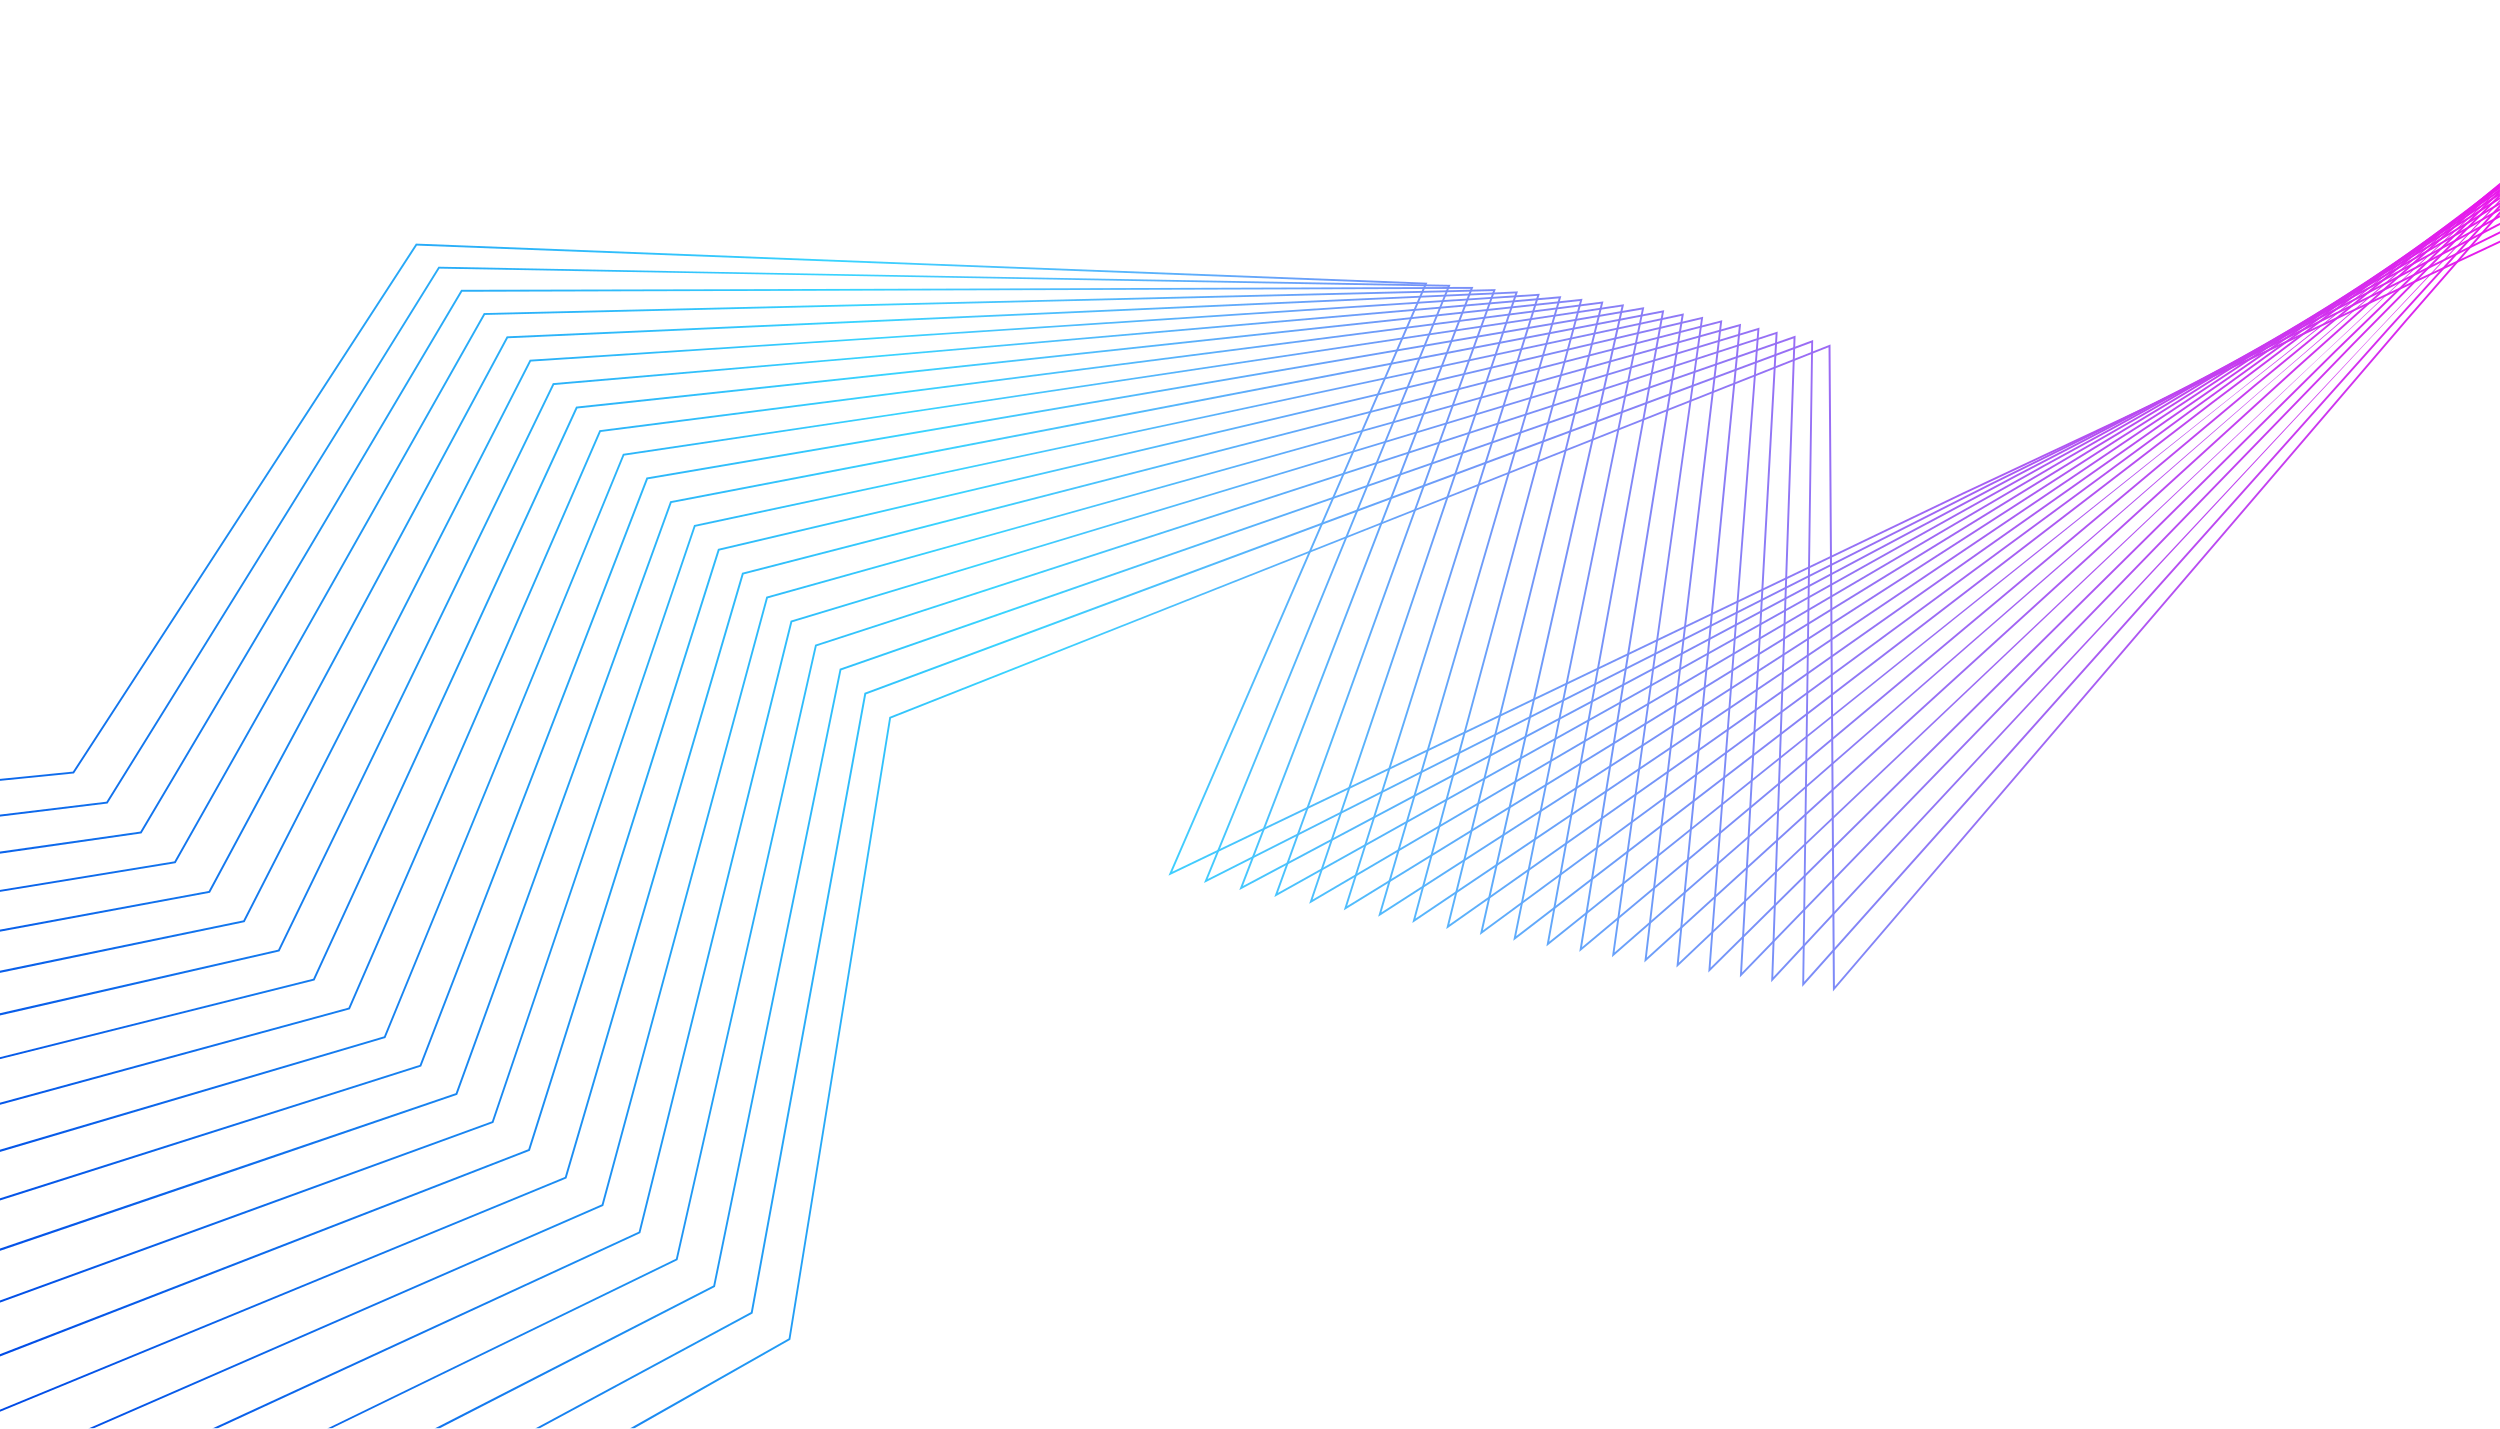 <?xml version="1.0" encoding="utf-8"?>
<!-- Generator: Adobe Illustrator 27.0.0, SVG Export Plug-In . SVG Version: 6.00 Build 0)  -->
<svg version="1.1" id="Layer_2_00000082344766890699835690000009226773942739693217_"
	 xmlns="http://www.w3.org/2000/svg" xmlns:xlink="http://www.w3.org/1999/xlink" x="0px" y="0px" viewBox="0 0 6998.9 3999.4"
	 style="enable-background:new 0 0 6998.9 3999.4;" xml:space="preserve">
<style type="text/css">
	.st0{filter:url(#Adobe_OpacityMaskFilter);}
	.st1{fill:url(#SVGID_1_);}
	.st2{mask:url(#Layer_1-2_00000113347745573487366050000007337574508274955932_);}
	.st3{fill:none;}
	.st4{clip-path:url(#SVGID_00000078024600904044315630000003025873185978035099_);}
	.st5{fill:url(#SVGID_00000149377113307260911240000007248122770415187584_);}
	.st6{clip-path:url(#SVGID_00000067952817283695503180000001163876618378782387_);}
	.st7{fill:url(#SVGID_00000124870271688147687640000003424040395516521344_);}
	.st8{clip-path:url(#SVGID_00000049197501232846309820000005425698344353230748_);}
	.st9{fill:url(#SVGID_00000129896069479832928130000001353766220655018915_);}
	.st10{clip-path:url(#SVGID_00000078757072362818044260000017058406103483883685_);}
	.st11{fill:url(#SVGID_00000134225477797668954720000001107862092917841293_);}
	.st12{clip-path:url(#SVGID_00000065787858583711033180000003623327889664054444_);}
	.st13{fill:url(#SVGID_00000061464277797009248140000015525288036587936146_);}
	.st14{clip-path:url(#SVGID_00000046321331277343425690000012118281829525441954_);}
	.st15{fill:url(#SVGID_00000165948836827896950560000018070215497258305181_);}
	.st16{clip-path:url(#SVGID_00000161614304657125177800000008335835013289402532_);}
	.st17{fill:url(#SVGID_00000159431154990872688190000006904538900692840087_);}
	.st18{clip-path:url(#SVGID_00000018238975505787970390000011026159647921600698_);}
	.st19{fill:url(#SVGID_00000152984079950171730630000008752060852680962703_);}
	.st20{clip-path:url(#SVGID_00000112616607576495958280000007324517529797959331_);}
	.st21{fill:url(#SVGID_00000134929619592320724430000005712090412850360213_);}
	.st22{clip-path:url(#SVGID_00000102519374636686297480000006526372472107789487_);}
	.st23{fill:url(#SVGID_00000149348230619404405930000004512462057808884886_);}
	.st24{clip-path:url(#SVGID_00000165948436781348999710000015194051077790715567_);}
	.st25{fill:url(#SVGID_00000176754456343781244940000012210227685366197408_);}
	.st26{clip-path:url(#SVGID_00000004518518369699726780000013213700341349304224_);}
	.st27{fill:url(#SVGID_00000104669541547765354880000006613366644255009174_);}
	.st28{clip-path:url(#SVGID_00000124148637942391164020000000283735181358229174_);}
	.st29{fill:url(#SVGID_00000104666421181196198580000003451423548858966968_);}
	.st30{clip-path:url(#SVGID_00000138575191792302161320000001160239669638173103_);}
	.st31{fill:url(#SVGID_00000078761005236260367840000002421529455257946288_);}
	.st32{clip-path:url(#SVGID_00000094614244521827740860000002187220358264619393_);}
	.st33{fill:url(#SVGID_00000057835992580809188870000010225158715665483399_);}
	.st34{clip-path:url(#SVGID_00000015340920863992456310000016145628721972225435_);}
	.st35{fill:url(#SVGID_00000166668990397524309900000007179805458119604886_);}
	.st36{clip-path:url(#SVGID_00000145769215359429281190000010484995300235940999_);}
	.st37{fill:url(#SVGID_00000152957404047620910720000004560593933909164473_);}
	.st38{clip-path:url(#SVGID_00000037693935625823868260000007782321111516667580_);}
	.st39{fill:url(#SVGID_00000103266298233433984620000009528881978313360013_);}
	.st40{clip-path:url(#SVGID_00000133496198495483435290000013912844838872318900_);}
	.st41{fill:url(#SVGID_00000105387800828570047340000015054902180561141923_);}
	.st42{clip-path:url(#SVGID_00000008870659254369665840000018179549092353916825_);}
	.st43{fill:url(#SVGID_00000020379387693363919090000003002162492127484043_);}
	.st44{clip-path:url(#SVGID_00000077318986134457102250000018133333060984064959_);}
	.st45{fill:url(#SVGID_00000127738187261053918340000008549554742474172327_);}
</style>
<defs>
	<filter id="Adobe_OpacityMaskFilter" filterUnits="userSpaceOnUse" x="0" y="0" width="6999" height="3999.5">
		<feColorMatrix  type="matrix" values="1 0 0 0 0  0 1 0 0 0  0 0 1 0 0  0 0 0 1 0"/>
	</filter>
</defs>
<mask maskUnits="userSpaceOnUse" x="0" y="0" width="6999" height="3999.5" id="Layer_1-2_00000113347745573487366050000007337574508274955932_">
	<g class="st0">
		
			<linearGradient id="SVGID_1_" gradientUnits="userSpaceOnUse" x1="0" y1="2000.3" x2="6998.9" y2="2000.3" gradientTransform="matrix(1 0 0 -1 0 4000)">
			<stop  offset="0" style="stop-color:#FFFFFF"/>
			<stop  offset="0.11" style="stop-color:#CBCBCB"/>
			<stop  offset="0.239" style="stop-color:#969696"/>
			<stop  offset="0.37" style="stop-color:#686868"/>
			<stop  offset="0.499" style="stop-color:#434343"/>
			<stop  offset="0.628" style="stop-color:#252525"/>
			<stop  offset="0.755" style="stop-color:#111111"/>
			<stop  offset="0.879" style="stop-color:#040404"/>
			<stop  offset="1" style="stop-color:#000000"/>
		</linearGradient>
		<rect class="st1" width="6998.9" height="3999.4"/>
	</g>
</mask>
<g id="Layer_1-2" class="st2">
	<g>
		<rect class="st3" width="6998.9" height="3999.4"/>
		<g>
			<g>
				<defs>
					<path id="SVGID_00000077282702577512683920000012802556535418722184_" d="M0,2180.6l204-20.4L1164.3,682
						c943.9,37,1887.8,73.3,2831.7,109.5l-714.2,1649l2213.6-1061.8L6999,673.5v6.4l-0.4-0.3l-1500.9,703.9l-2226.5,1068l716.8-1655
						l-2820.9-109l-960,1477.7c-69,6.9-138.1,13.9-207.1,20.8L0,2180.6L0,2180.6z"/>
				</defs>
				<clipPath id="SVGID_00000028285423498597918990000011873748616086181802_">
					<use xlink:href="#SVGID_00000077282702577512683920000012802556535418722184_"  style="overflow:visible;"/>
				</clipPath>
				<g style="clip-path:url(#SVGID_00000028285423498597918990000011873748616086181802_);">
					
						<linearGradient id="SVGID_00000036241306722256291220000002729457782950053779_" gradientUnits="userSpaceOnUse" x1="-286.276" y1="-365.036" x2="7231.424" y2="-3884.797" gradientTransform="matrix(1 0 0 1 0 3700)">
						<stop  offset="0" style="stop-color:#0049E6"/>
						<stop  offset="0.42" style="stop-color:#39D4FF"/>
						<stop  offset="1" style="stop-color:#FF00E9"/>
					</linearGradient>
					
						<rect y="673.5" style="fill:url(#SVGID_00000036241306722256291220000002729457782950053779_);" width="6998.9" height="1778"/>
				</g>
			</g>
		</g>
		<g>
			<g>
				<defs>
					<path id="SVGID_00000062897375325546894690000012037254706112364945_" d="M0,2280.5l298-36.1l929.4-1497.7
						c944.4,18.4,1888.9,33.8,2833.3,50.7l-679.8,1663.5L5572,1353.2l1426.9-705.7v6L5574.4,1358L3370.6,2472l682.3-1669.5
						L1230.3,752L301.2,2249.4L0,2286.1V2280.5L0,2280.5z"/>
				</defs>
				<clipPath id="SVGID_00000076601771484527366770000003330106566617021325_">
					<use xlink:href="#SVGID_00000062897375325546894690000012037254706112364945_"  style="overflow:visible;"/>
				</clipPath>
				<g style="clip-path:url(#SVGID_00000076601771484527366770000003330106566617021325_);">
					
						<linearGradient id="SVGID_00000059270670045664659090000005123792453463885211_" gradientUnits="userSpaceOnUse" x1="-287.359" y1="-367.33" x2="7230.341" y2="-3887.09" gradientTransform="matrix(1 0 0 1 0 3700)">
						<stop  offset="0" style="stop-color:#0049E6"/>
						<stop  offset="0.42" style="stop-color:#39D4FF"/>
						<stop  offset="1" style="stop-color:#FF00E9"/>
					</linearGradient>
					
						<rect y="647.4" style="fill:url(#SVGID_00000059270670045664659090000005123792453463885211_);" width="6998.9" height="1824.6"/>
				</g>
			</g>
		</g>
		<g>
			<g>
				<defs>
					<path id="SVGID_00000017501482568755403470000017777507393681370303_" d="M0,2384l392.8-55.9l898.1-1516.7
						c944.6-1.7,1889.2-4.9,2833.8-8.2l-645.1,1677.2l2167.6-1152.9L6999,623.6v6.1l-1349.3,702.6L3469.4,2491.9l647.4-1683.3
						l-2822.9,8.2L396.1,2333.1C264,2352,132,2370.9,0,2389.9V2384z"/>
				</defs>
				<clipPath id="SVGID_00000045580998821538891100000007863109593550943143_">
					<use xlink:href="#SVGID_00000017501482568755403470000017777507393681370303_"  style="overflow:visible;"/>
				</clipPath>
				<g style="clip-path:url(#SVGID_00000045580998821538891100000007863109593550943143_);">
					
						<linearGradient id="SVGID_00000101080239190649000320000006912340726398050722_" gradientUnits="userSpaceOnUse" x1="-288.097" y1="-368.937" x2="7229.613" y2="-3888.697" gradientTransform="matrix(1 0 0 1 0 3700)">
						<stop  offset="0" style="stop-color:#0049E6"/>
						<stop  offset="0.42" style="stop-color:#39D4FF"/>
						<stop  offset="1" style="stop-color:#FF00E9"/>
					</linearGradient>
					
						<rect y="623.6" style="fill:url(#SVGID_00000101080239190649000320000006912340726398050722_);" width="6998.9" height="1868.3"/>
				</g>
			</g>
		</g>
		<g>
			<g>
				<defs>
					<path id="SVGID_00000067958871615290721620000016280496112845002930_" d="M0,2491.4l488.2-79.9l866.3-1535
						c944.3-21.8,1888.7-44.4,2833-67.1l-610.1,1690.3L5720.6,1302l1278.3-699.8v6.1l-1275.7,698.3L3567.5,2511.3l612.3-1696.4
						l-2822.1,66.8L491.6,2416.4C327.7,2443.2,163.8,2470,0,2496.8V2491.4z"/>
				</defs>
				<clipPath id="SVGID_00000062892928632625456120000018382869338799000450_">
					<use xlink:href="#SVGID_00000067958871615290721620000016280496112845002930_"  style="overflow:visible;"/>
				</clipPath>
				<g style="clip-path:url(#SVGID_00000062892928632625456120000018382869338799000450_);">
					
						<linearGradient id="SVGID_00000041272429302111904590000003154330514187320713_" gradientUnits="userSpaceOnUse" x1="-288.483" y1="-369.756" x2="7229.227" y2="-3889.516" gradientTransform="matrix(1 0 0 1 0 3700)">
						<stop  offset="0" style="stop-color:#0049E6"/>
						<stop  offset="0.42" style="stop-color:#39D4FF"/>
						<stop  offset="1" style="stop-color:#FF00E9"/>
					</linearGradient>
					
						<rect y="602.2" style="fill:url(#SVGID_00000041272429302111904590000003154330514187320713_);" width="6998.9" height="1909.1"/>
				</g>
			</g>
		</g>
		<g>
			<g>
				<defs>
					<path id="SVGID_00000160900698275126109610000012362235907336889479_" d="M0,2602.5l584.3-108.1l834.3-1552.7
						c943.7-41.5,1887.4-83.7,2831-125.9l-574.9,1702.6l2117.8-1241.9L6998.9,583v6.2L5795.3,1281L3665.1,2530.2L4242,821.4
						L1421.9,946.9l-834,1552.3c-196,36.4-391.9,72.7-587.9,109.1V2602.5L0,2602.5z"/>
				</defs>
				<clipPath id="SVGID_00000181802530942926867760000012272831814290274191_">
					<use xlink:href="#SVGID_00000160900698275126109610000012362235907336889479_"  style="overflow:visible;"/>
				</clipPath>
				<g style="clip-path:url(#SVGID_00000181802530942926867760000012272831814290274191_);">
					
						<linearGradient id="SVGID_00000108291703147191681750000009134893219757337753_" gradientUnits="userSpaceOnUse" x1="-273.567" y1="-337.887" x2="7244.133" y2="-3857.647" gradientTransform="matrix(1 0 0 1 0 3700)">
						<stop  offset="0" style="stop-color:#0049E6"/>
						<stop  offset="0.42" style="stop-color:#39D4FF"/>
						<stop  offset="1" style="stop-color:#FF00E9"/>
					</linearGradient>
					
						<rect y="583" style="fill:url(#SVGID_00000108291703147191681750000009134893219757337753_);" width="6998.9" height="2025.2"/>
				</g>
			</g>
		</g>
		<g>
			<g>
				<defs>
					<path id="SVGID_00000106130722844660950810000004503159001861545895_" d="M0,2717.5l681.2-140.8L1483,1007.1
						C2425.6,947,3368.2,884,4310.8,822.4l-539.4,1714.1L5863,1250.8l1136-684.7v6.3l-1133.1,683L3762,2548.6l541.3-1720.4
						l-2816.9,184L684.8,2581.5c-228.2,47.6-456.5,94.9-684.8,142.1V2717.5L0,2717.5z"/>
				</defs>
				<clipPath id="SVGID_00000027565431165021709960000011634122013660202154_">
					<use xlink:href="#SVGID_00000106130722844660950810000004503159001861545895_"  style="overflow:visible;"/>
				</clipPath>
				<g style="clip-path:url(#SVGID_00000027565431165021709960000011634122013660202154_);">
					
						<linearGradient id="SVGID_00000028309650323609440320000001551953841716304518_" gradientUnits="userSpaceOnUse" x1="-254.631" y1="-297.453" x2="7263.047" y2="-3817.202" gradientTransform="matrix(1 0 0 1 0 3700)">
						<stop  offset="0" style="stop-color:#0049E6"/>
						<stop  offset="0.42" style="stop-color:#39D4FF"/>
						<stop  offset="1" style="stop-color:#FF00E9"/>
					</linearGradient>
					
						<rect y="566.2" style="fill:url(#SVGID_00000028309650323609440320000001551953841716304518_);" width="6998.9" height="2157.4"/>
				</g>
			</g>
		</g>
		<g>
			<g>
				<defs>
					<path id="SVGID_00000006696827657343200730000010092241957114171818_" d="M0,2836.5l778.7-177.8l769-1586
						C2488.9,993,3430,910.5,4371,829.2l-503.6,1725l2064.4-1328.8l1067.1-673.8v6.3l-1064.2,672L3858.2,2566.5l505.5-1731.2
						l-2812.5,242.5L782.4,2663.4C521.6,2723.2,260.8,2783.1,0,2842.8V2836.5L0,2836.5z"/>
				</defs>
				<clipPath id="SVGID_00000029031048208738132570000001881242627759803839_">
					<use xlink:href="#SVGID_00000006696827657343200730000010092241957114171818_"  style="overflow:visible;"/>
				</clipPath>
				<g style="clip-path:url(#SVGID_00000029031048208738132570000001881242627759803839_);">
					
						<linearGradient id="SVGID_00000005253210179217085870000003245769955697894566_" gradientUnits="userSpaceOnUse" x1="-234.549" y1="-254.558" x2="7283.121" y2="-3774.298" gradientTransform="matrix(1 0 0 1 0 3700)">
						<stop  offset="0" style="stop-color:#0049E6"/>
						<stop  offset="0.42" style="stop-color:#39D4FF"/>
						<stop  offset="1" style="stop-color:#FF00E9"/>
					</linearGradient>
					
						<rect y="551.6" style="fill:url(#SVGID_00000005253210179217085870000003245769955697894566_);" width="6998.9" height="2291.2"/>
				</g>
			</g>
		</g>
		<g>
			<g>
				<defs>
					<path id="SVGID_00000013178991248495223630000016335770607539168128_" d="M0,2959.6l876.8-219.5l735.9-1601.7
						c939.3-100.1,1878.5-200.9,2817.7-302l-467.7,1735.1L5999,1200.1l999.9-660.8v6.4L6002,1204.5L3953.8,2584l469.4-1741.4
						l-2806.8,300.9L880.6,2744.7c-293.5,73.5-587.1,147-880.6,220.4V2959.6L0,2959.6z"/>
				</defs>
				<clipPath id="SVGID_00000142164097994497344570000013314316872421809844_">
					<use xlink:href="#SVGID_00000013178991248495223630000016335770607539168128_"  style="overflow:visible;"/>
				</clipPath>
				<g style="clip-path:url(#SVGID_00000142164097994497344570000013314316872421809844_);">
					
						<linearGradient id="SVGID_00000134225720378455463460000004555234311910692528_" gradientUnits="userSpaceOnUse" x1="-213.407" y1="-209.404" x2="7304.273" y2="-3729.154" gradientTransform="matrix(1 0 0 1 0 3700)">
						<stop  offset="0" style="stop-color:#0049E6"/>
						<stop  offset="0.42" style="stop-color:#39D4FF"/>
						<stop  offset="1" style="stop-color:#FF00E9"/>
					</linearGradient>
					
						<rect y="539.3" style="fill:url(#SVGID_00000134225720378455463460000004555234311910692528_);" width="6998.9" height="2425.9"/>
				</g>
			</g>
		</g>
		<g>
			<g>
				<defs>
					<path id="SVGID_00000008856568360118727380000013317406634066997642_" d="M0,3087l975.6-266l702.5-1616.6
						c937-119.6,1873.9-239.8,2810.8-360.5l-431.5,1744.4l2007.4-1413.4L6999,529.3v6.5l-931.1,643.5L4048.7,2601l433.1-1750.8
						l-2800,359.1L979.5,2825.5C653,2914.4,326.5,3003.7,0,3092.9V3087L0,3087z"/>
				</defs>
				<clipPath id="SVGID_00000151537423352336078900000005274617091229483682_">
					<use xlink:href="#SVGID_00000008856568360118727380000013317406634066997642_"  style="overflow:visible;"/>
				</clipPath>
				<g style="clip-path:url(#SVGID_00000151537423352336078900000005274617091229483682_);">
					
						<linearGradient id="SVGID_00000085209911293452563670000011031183085270700198_" gradientUnits="userSpaceOnUse" x1="-190.813" y1="-161.135" x2="7326.897" y2="-3680.894" gradientTransform="matrix(1 0 0 1 0 3700)">
						<stop  offset="0" style="stop-color:#0049E6"/>
						<stop  offset="0.42" style="stop-color:#39D4FF"/>
						<stop  offset="1" style="stop-color:#FF00E9"/>
					</linearGradient>
					
						<rect y="529.3" style="fill:url(#SVGID_00000085209911293452563670000011031183085270700198_);" width="6998.9" height="2563.6"/>
				</g>
			</g>
		</g>
		<g>
			<g>
				<defs>
					<path id="SVGID_00000083053200105372619440000008157356369884704909_" d="M0,3218.6l1075.1-317.2l668.8-1630.8
						c934.4-138.2,1868.5-279.2,2802.7-418.8l-395.2,1753L6129,1149.9l870-628.4v6.6l-866.9,626.1L4142.9,2617.6l396.6-1759.4
						l-2791.9,417.2L1079,2905.8C719.4,3012.2,359.7,3118.6,0,3224.9V3218.6L0,3218.6z"/>
				</defs>
				<clipPath id="SVGID_00000056418190203064495930000001575809040899948955_">
					<use xlink:href="#SVGID_00000083053200105372619440000008157356369884704909_"  style="overflow:visible;"/>
				</clipPath>
				<g style="clip-path:url(#SVGID_00000056418190203064495930000001575809040899948955_);">
					
						<linearGradient id="SVGID_00000067954016706027302800000005626232631574173059_" gradientUnits="userSpaceOnUse" x1="-166.963" y1="-110.204" x2="7350.738" y2="-3629.954" gradientTransform="matrix(1 0 0 1 0 3700)">
						<stop  offset="0" style="stop-color:#0049E6"/>
						<stop  offset="0.42" style="stop-color:#39D4FF"/>
						<stop  offset="1" style="stop-color:#FF00E9"/>
					</linearGradient>
					
						<rect y="521.5" style="fill:url(#SVGID_00000067954016706027302800000005626232631574173059_);" width="6998.9" height="2703.4"/>
				</g>
			</g>
		</g>
		<g>
			<g>
				<defs>
					<path id="SVGID_00000052077111314394816770000015071657704835741106_" d="M0,3354.7l1175.1-373.4l634.7-1644.4
						c931.2-158.8,1862.3-317.5,2793.4-477l-358.7,1760.8l1947-1495.6L6998.9,516v6.7l-804.2,606.7L4236.4,2633.8l360-1767.2
						l-2782.6,475.1l-634.6,1643.9C786.2,3110.8,393.1,3235.9,0,3360.8V3354.7L0,3354.7z"/>
				</defs>
				<clipPath id="SVGID_00000041285659964607752520000011738378385489895313_">
					<use xlink:href="#SVGID_00000052077111314394816770000015071657704835741106_"  style="overflow:visible;"/>
				</clipPath>
				<g style="clip-path:url(#SVGID_00000041285659964607752520000011738378385489895313_);">
					
						<linearGradient id="SVGID_00000029015422541390234390000014569093628536465591_" gradientUnits="userSpaceOnUse" x1="-141.931" y1="-56.723" x2="7375.748" y2="-3576.464" gradientTransform="matrix(1 0 0 1 0 3700)">
						<stop  offset="0" style="stop-color:#0049E6"/>
						<stop  offset="0.42" style="stop-color:#39D4FF"/>
						<stop  offset="1" style="stop-color:#FF00E9"/>
					</linearGradient>
					
						<rect y="516" style="fill:url(#SVGID_00000029015422541390234390000014569093628536465591_);" width="6998.9" height="2844.8"/>
				</g>
			</g>
		</g>
		<g>
			<g>
				<defs>
					<path id="SVGID_00000020399173091430937960000008388230996883539853_" d="M0,3495.3l1275.8-434.8l600.4-1657.2
						c927.6-178.5,1855.3-356.4,2782.9-534.9l-322,1767.9C5224,1925.2,6108.7,1218.1,6999,513.8v5.8l-743.1,585.2L4329.2,2649.5
						l323.2-1774.3L1880.2,1408L1280,3064.8C853.6,3211,426.8,3356.6,0,3501.8V3495.3z"/>
				</defs>
				<clipPath id="SVGID_00000099651915114403738340000012874866410563467449_">
					<use xlink:href="#SVGID_00000020399173091430937960000008388230996883539853_"  style="overflow:visible;"/>
				</clipPath>
				<g style="clip-path:url(#SVGID_00000099651915114403738340000012874866410563467449_);">
					
						<linearGradient id="SVGID_00000031907974941146950870000018020553758589150356_" gradientUnits="userSpaceOnUse" x1="-115.279" y1="0.201" x2="7402.411" y2="-3519.55" gradientTransform="matrix(1 0 0 1 0 3700)">
						<stop  offset="0" style="stop-color:#0049E6"/>
						<stop  offset="0.42" style="stop-color:#39D4FF"/>
						<stop  offset="1" style="stop-color:#FF00E9"/>
					</linearGradient>
					
						<rect y="513.8" style="fill:url(#SVGID_00000031907974941146950870000018020553758589150356_);" width="6998.9" height="2988"/>
				</g>
			</g>
		</g>
		<g>
			<g>
				<defs>
					<path id="SVGID_00000047038314995342884450000017614724111114817426_" d="M0,3640.7l1377.1-501.4L1943,1469.9
						c923.9-196.4,1847.6-394.6,2771.2-592.6L4429,2651.5l1883-1575.2l686.9-564.5v7l-683.5,561.6L4421.3,2664.9l286.2-1780.7
						L1947,1474.5l-565.7,1668.9C921,3311.5,460.5,3479.1,0,3646.7V3640.7L0,3640.7z"/>
				</defs>
				<clipPath id="SVGID_00000142890627042537350870000007745905086814807191_">
					<use xlink:href="#SVGID_00000047038314995342884450000017614724111114817426_"  style="overflow:visible;"/>
				</clipPath>
				<g style="clip-path:url(#SVGID_00000142890627042537350870000007745905086814807191_);">
					
						<linearGradient id="SVGID_00000046338679769797606280000004411961674656970664_" gradientUnits="userSpaceOnUse" x1="-87.817" y1="58.846" x2="7429.883" y2="-3460.915" gradientTransform="matrix(1 0 0 1 0 3700)">
						<stop  offset="0" style="stop-color:#0049E6"/>
						<stop  offset="0.42" style="stop-color:#39D4FF"/>
						<stop  offset="1" style="stop-color:#FF00E9"/>
					</linearGradient>
					
						<rect y="511.9" style="fill:url(#SVGID_00000046338679769797606280000004411961674656970664_);" width="6998.9" height="3134.8"/>
				</g>
			</g>
		</g>
		<g>
			<g>
				<defs>
					<path id="SVGID_00000019638678316326127130000005853065243498767765_" d="M0,3791l1479-573.6l531-1680.7
						c919.6-215.8,1838.9-433.3,2758.2-650L4520,2666.4C5345.9,1945.9,6169.9,1229,6998.9,514.7v5.6l-625.4,536.1L4512.7,2679.9
						l249.2-1786.2l-2747.6,647.5l-530.9,1680.3C988.9,3413.4,494.5,3605.7,0,3797.5V3791z"/>
				</defs>
				<clipPath id="SVGID_00000023251261858179008890000000165850361789712002_">
					<use xlink:href="#SVGID_00000019638678316326127130000005853065243498767765_"  style="overflow:visible;"/>
				</clipPath>
				<g style="clip-path:url(#SVGID_00000023251261858179008890000000165850361789712002_);">
					
						<linearGradient id="SVGID_00000040539783958652387090000004086893587438046909_" gradientUnits="userSpaceOnUse" x1="-58.344" y1="121.798" x2="7459.306" y2="-3397.942" gradientTransform="matrix(1 0 0 1 0 3700)">
						<stop  offset="0" style="stop-color:#0049E6"/>
						<stop  offset="0.42" style="stop-color:#39D4FF"/>
						<stop  offset="1" style="stop-color:#FF00E9"/>
					</linearGradient>
					
						<rect y="514.7" style="fill:url(#SVGID_00000040539783958652387090000004086893587438046909_);" width="6998.9" height="3282.7"/>
				</g>
			</g>
		</g>
		<g>
			<g>
				<defs>
					<path id="SVGID_00000145037749344455680280000007738226897695109252_" d="M0,3946.4L1581.4,3295l496-1691.4
						c914.8-235.3,1829.5-471.1,2744.2-707.2l-211.3,1784.5l1816.1-1652.1L6998.9,517v7.2L6430,1032.8L4603.3,2694.5l212-1791
						L2081.8,1608l-495.9,1690.9C1057.3,3516.8,528.6,3734.5,0,3952.2V3946.4z"/>
				</defs>
				<clipPath id="SVGID_00000060001449149601740720000017066519263219431825_">
					<use xlink:href="#SVGID_00000145037749344455680280000007738226897695109252_"  style="overflow:visible;"/>
				</clipPath>
				<g style="clip-path:url(#SVGID_00000060001449149601740720000017066519263219431825_);">
					
						<linearGradient id="SVGID_00000068636354950984472440000012582972804116747705_" gradientUnits="userSpaceOnUse" x1="-30.404" y1="187.262" x2="7487.286" y2="-3332.488" gradientTransform="matrix(1 0 0 1 0 3700)">
						<stop  offset="0" style="stop-color:#0049E6"/>
						<stop  offset="0.42" style="stop-color:#39D4FF"/>
						<stop  offset="1" style="stop-color:#FF00E9"/>
					</linearGradient>
					
						<rect y="517" style="fill:url(#SVGID_00000068636354950984472440000012582972804116747705_);" width="6998.9" height="3435.2"/>
				</g>
			</g>
		</g>
		<g>
			<g>
				<defs>
					<path id="SVGID_00000108999706177163370500000011109235615327649929_" d="M246.9,3999.4l1437.6-627.5l460.8-1701.4
						c909.9-253.3,1819.3-509.3,2728.9-764.1L4700,2695.1c765.8-726.3,1530.4-1448.6,2299-2169.3v4.7l-513.9,479L4693.2,2708.8
						l174.8-1795l-2718.4,761.1L1689,3375.8c-476.2,207.9-952.4,415.8-1428.7,623.6H246.9L246.9,3999.4z"/>
				</defs>
				<clipPath id="SVGID_00000142897733132478100920000000838207464098052522_">
					<use xlink:href="#SVGID_00000108999706177163370500000011109235615327649929_"  style="overflow:visible;"/>
				</clipPath>
				<g style="clip-path:url(#SVGID_00000142897733132478100920000000838207464098052522_);">
					
						<linearGradient id="SVGID_00000051345999422838137480000017227322537063603598_" gradientUnits="userSpaceOnUse" x1="4.781" y1="256.614" x2="7522.481" y2="-3263.146" gradientTransform="matrix(1 0 0 1 0 3700)">
						<stop  offset="0" style="stop-color:#0049E6"/>
						<stop  offset="0.42" style="stop-color:#39D4FF"/>
						<stop  offset="1" style="stop-color:#FF00E9"/>
					</linearGradient>
					
						<rect x="246.9" y="525.8" style="fill:url(#SVGID_00000051345999422838137480000017227322537063603598_);" width="6752.1" height="3473.6"/>
				</g>
			</g>
		</g>
		<g>
			<g>
				<defs>
					<path id="SVGID_00000101807392246892576890000017636763923683781541_" d="M593.7,3999.4l1194.4-551.1l425.3-1710.6
						c904.4-272.5,1808.3-546.8,2712.4-820.6l-137,1791.8L6534.7,982.8l464.2-451v7.5l-460.5,447.4l-1756,1736.1l137.5-1798.3
						l-2702,817.4L1792.7,3452c-395.1,182.5-790.1,365-1185.3,547.4H593.7L593.7,3999.4z"/>
				</defs>
				<clipPath id="SVGID_00000101086625165109511640000003298097729848224641_">
					<use xlink:href="#SVGID_00000101807392246892576890000017636763923683781541_"  style="overflow:visible;"/>
				</clipPath>
				<g style="clip-path:url(#SVGID_00000101086625165109511640000003298097729848224641_);">
					
						<linearGradient id="SVGID_00000012448217864675466190000013048609314786949764_" gradientUnits="userSpaceOnUse" x1="37.11" y1="325.662" x2="7554.79" y2="-3194.088" gradientTransform="matrix(1 0 0 1 0 3700)">
						<stop  offset="0" style="stop-color:#0049E6"/>
						<stop  offset="0.42" style="stop-color:#39D4FF"/>
						<stop  offset="1" style="stop-color:#FF00E9"/>
					</linearGradient>
					
						<rect x="593.7" y="531.8" style="fill:url(#SVGID_00000012448217864675466190000013048609314786949764_);" width="6405.3" height="3467.6"/>
				</g>
			</g>
		</g>
		<g>
			<g>
				<defs>
					<path id="SVGID_00000153673271359665513500000012762369651515871111_" d="M915.7,3999.4l976.5-475.4l389.7-1719
						c898.3-292.2,1796.5-584.5,2694.8-876.8L4877,2722.4l1709.6-1762l412.3-417.6v7.6l-408.5,413.7L4870.8,2736.4l100-1800.8
						L2286.4,1809l-389.6,1718.6c-323.1,157.4-646.2,314.5-969.4,471.7L915.7,3999.4L915.7,3999.4z"/>
				</defs>
				<clipPath id="SVGID_00000006685555154537289530000005758760434504141708_">
					<use xlink:href="#SVGID_00000153673271359665513500000012762369651515871111_"  style="overflow:visible;"/>
				</clipPath>
				<g style="clip-path:url(#SVGID_00000006685555154537289530000005758760434504141708_);">
					
						<linearGradient id="SVGID_00000096034601337006630700000000910584337326247324_" gradientUnits="userSpaceOnUse" x1="68.159" y1="391.979" x2="7585.829" y2="-3127.761" gradientTransform="matrix(1 0 0 1 0 3700)">
						<stop  offset="0" style="stop-color:#0049E6"/>
						<stop  offset="0.42" style="stop-color:#39D4FF"/>
						<stop  offset="1" style="stop-color:#FF00E9"/>
					</linearGradient>
					
						<rect x="915.7" y="542.8" style="fill:url(#SVGID_00000096034601337006630700000000910584337326247324_);" width="6083.2" height="3456.6"/>
				</g>
			</g>
		</g>
		<g>
			<g>
				<defs>
					<path id="SVGID_00000058573440018491833040000000871517637384335032_" d="M1216.2,3999.4l780.7-400.4l353.9-1726.8
						c892.2-310.2,1783.9-621.8,2676-932.6l-62.4,1795.9C5642.1,2007.3,6318.7,1282.3,6999,559v5l-358,378L4958.5,2749.8
						l62.6-1802.4l-2665.7,929l-353.8,1726.3c-257.5,132.3-515,264.6-772.6,396.8L1216.2,3999.4L1216.2,3999.4z"/>
				</defs>
				<clipPath id="SVGID_00000093141148914192441900000017148137691774097819_">
					<use xlink:href="#SVGID_00000058573440018491833040000000871517637384335032_"  style="overflow:visible;"/>
				</clipPath>
				<g style="clip-path:url(#SVGID_00000093141148914192441900000017148137691774097819_);">
					
						<linearGradient id="SVGID_00000038385081255694589330000009406275145646662056_" gradientUnits="userSpaceOnUse" x1="98.323" y1="456.406" x2="7616.024" y2="-3063.354" gradientTransform="matrix(1 0 0 1 0 3700)">
						<stop  offset="0" style="stop-color:#0049E6"/>
						<stop  offset="0.42" style="stop-color:#39D4FF"/>
						<stop  offset="1" style="stop-color:#FF00E9"/>
					</linearGradient>
					
						<rect x="1216.2" y="559.2" style="fill:url(#SVGID_00000038385081255694589330000009406275145646662056_);" width="5782.7" height="3440.2"/>
				</g>
			</g>
		</g>
		<g>
			<g>
				<defs>
					<path id="SVGID_00000023961782599791466240000009320680987004753033_" d="M1497.7,3999.4l604.3-325.9l318-1733.8
						c885.2-329.7,1770.7-658.5,2656-988l-25.1,1796.8l1635-1831.4l313-344.6v8l-309.1,340.2L5045.4,2762.9l25.2-1803.3
						l-2645.8,984.2L2106.9,3677c-199.3,107.5-398.6,214.9-597.9,322.4H1497.7L1497.7,3999.4z"/>
				</defs>
				<clipPath id="SVGID_00000055709113993380087320000002464372122323502763_">
					<use xlink:href="#SVGID_00000023961782599791466240000009320680987004753033_"  style="overflow:visible;"/>
				</clipPath>
				<g style="clip-path:url(#SVGID_00000055709113993380087320000002464372122323502763_);">
					
						<linearGradient id="SVGID_00000015355122810389115260000012570658747919633337_" gradientUnits="userSpaceOnUse" x1="126.177" y1="515.913" x2="7643.836" y2="-3003.827" gradientTransform="matrix(1 0 0 1 0 3700)">
						<stop  offset="0" style="stop-color:#0049E6"/>
						<stop  offset="0.42" style="stop-color:#39D4FF"/>
						<stop  offset="1" style="stop-color:#FF00E9"/>
					</linearGradient>
					
						<rect x="1497.7" y="572.5" style="fill:url(#SVGID_00000015355122810389115260000012570658747919633337_);" width="5501.2" height="3426.9"/>
				</g>
			</g>
		</g>
		<g>
			<g>
				<defs>
					<path id="SVGID_00000090976343897326954000000014756565556074620294_" d="M1762.6,3999.4l445.2-252.2l281.9-1740
						c878.7-346.5,1756.6-695.2,2634.9-1042.9l12.3,1797L6733.3,896.2l265.6-304.9v8.2l-261.6,300.2l-1605.9,1876l-12.3-1803.5
						L2494.4,2011.1l-281.8,1739.5c-146,83-292,165.9-438.1,248.8L1762.6,3999.4L1762.6,3999.4z"/>
				</defs>
				<clipPath id="SVGID_00000007406830046642395170000002463280795397770642_">
					<use xlink:href="#SVGID_00000090976343897326954000000014756565556074620294_"  style="overflow:visible;"/>
				</clipPath>
				<g style="clip-path:url(#SVGID_00000007406830046642395170000002463280795397770642_);">
					
						<linearGradient id="SVGID_00000032620049191864744860000008410822189519421320_" gradientUnits="userSpaceOnUse" x1="153.606" y1="574.504" x2="7671.296" y2="-2945.246" gradientTransform="matrix(1 0 0 1 0 3700)">
						<stop  offset="0" style="stop-color:#0049E6"/>
						<stop  offset="0.42" style="stop-color:#39D4FF"/>
						<stop  offset="1" style="stop-color:#FF00E9"/>
					</linearGradient>
					
						<rect x="1762.6" y="591.3" style="fill:url(#SVGID_00000032620049191864744860000008410822189519421320_);" width="5236.4" height="3408.1"/>
				</g>
			</g>
		</g>
	</g>
</g>
</svg>
